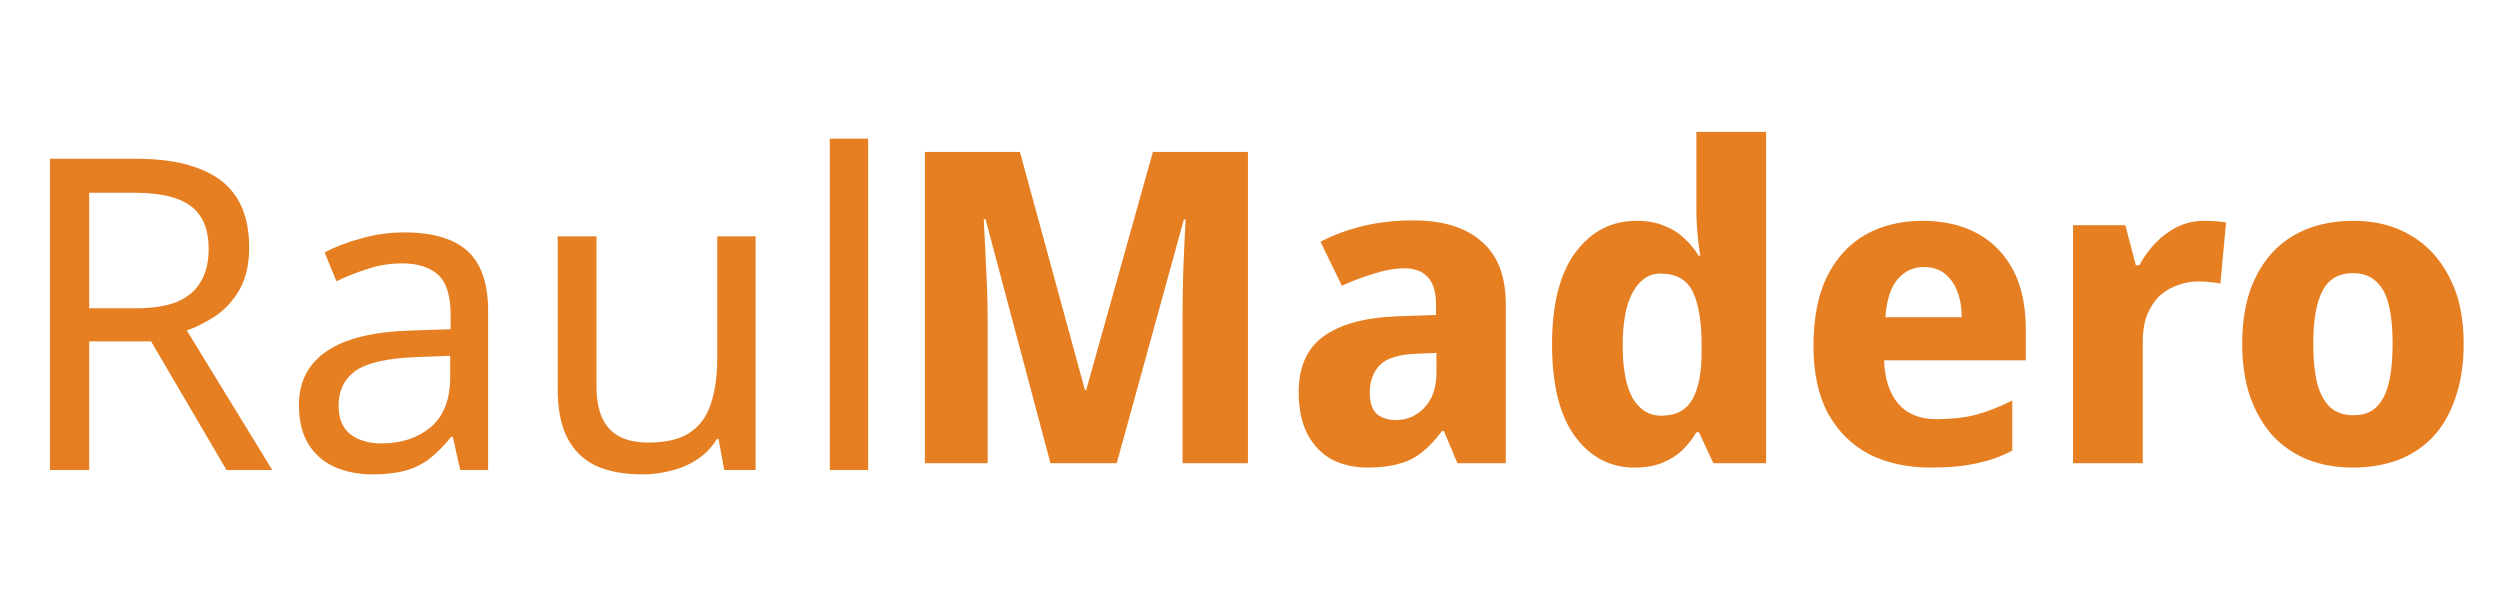 <svg width="367" height="87" viewBox="0 0 367 87" fill="none" xmlns="http://www.w3.org/2000/svg">
<path d="M19.941 23.304C23.738 23.304 26.853 23.795 29.285 24.776C31.76 25.715 33.594 27.144 34.789 29.064C35.984 30.984 36.581 33.395 36.581 36.296C36.581 38.728 36.133 40.755 35.237 42.376C34.341 43.997 33.189 45.299 31.781 46.28C30.416 47.219 28.965 47.965 27.429 48.52L39.973 69H33.253L22.181 50.12H13.093V69H7.333V23.304H19.941ZM19.621 28.296H13.093V45.256H19.941C22.416 45.256 24.442 44.936 26.021 44.296C27.6 43.613 28.752 42.632 29.477 41.352C30.245 40.072 30.629 38.472 30.629 36.552C30.629 34.547 30.224 32.947 29.413 31.752C28.645 30.557 27.45 29.683 25.829 29.128C24.208 28.573 22.138 28.296 19.621 28.296ZM59.37 34.12C63.551 34.12 66.644 35.037 68.65 36.872C70.655 38.707 71.657 41.629 71.657 45.64V69H67.561L66.474 64.136H66.218C65.236 65.373 64.212 66.419 63.145 67.272C62.121 68.083 60.927 68.68 59.562 69.064C58.239 69.448 56.617 69.64 54.697 69.64C52.65 69.64 50.794 69.277 49.13 68.552C47.508 67.827 46.228 66.717 45.289 65.224C44.351 63.688 43.882 61.768 43.882 59.464C43.882 56.051 45.225 53.427 47.913 51.592C50.602 49.715 54.74 48.691 60.33 48.52L66.153 48.328V46.28C66.153 43.421 65.535 41.437 64.297 40.328C63.06 39.219 61.311 38.664 59.05 38.664C57.258 38.664 55.551 38.941 53.929 39.496C52.308 40.008 50.794 40.605 49.386 41.288L47.657 37.064C49.151 36.253 50.922 35.571 52.969 35.016C55.017 34.419 57.151 34.12 59.37 34.12ZM61.033 52.424C56.767 52.595 53.801 53.277 52.138 54.472C50.516 55.667 49.706 57.352 49.706 59.528C49.706 61.448 50.282 62.856 51.434 63.752C52.628 64.648 54.143 65.096 55.977 65.096C58.879 65.096 61.289 64.307 63.209 62.728C65.129 61.107 66.09 58.632 66.09 55.304V52.232L61.033 52.424ZM110.925 34.696V69H106.317L105.485 64.456H105.229C104.503 65.651 103.565 66.632 102.413 67.4C101.261 68.168 100.002 68.723 98.636 69.064C97.271 69.448 95.842 69.64 94.349 69.64C91.618 69.64 89.314 69.213 87.436 68.36C85.602 67.464 84.215 66.099 83.276 64.264C82.338 62.429 81.868 60.061 81.868 57.16V34.696H87.564V56.776C87.564 59.507 88.183 61.555 89.421 62.92C90.658 64.285 92.578 64.968 95.18 64.968C97.74 64.968 99.746 64.499 101.197 63.56C102.69 62.579 103.735 61.171 104.333 59.336C104.973 57.459 105.293 55.197 105.293 52.552V34.696H110.925ZM127.447 69H121.815V20.36H127.447V69Z" fill="#E67E22"/>
<path d="M154.207 68L144.671 32.16H144.415C144.457 33.013 144.521 34.293 144.607 36C144.692 37.707 144.777 39.541 144.863 41.504C144.948 43.424 144.991 45.173 144.991 46.752V68H135.775V22.304H149.727L159.263 57.248H159.455L169.247 22.304H183.199V68H173.599V46.368C173.599 44.917 173.62 43.253 173.663 41.376C173.705 39.499 173.769 37.728 173.855 36.064C173.94 34.357 174.004 33.077 174.047 32.224H173.791L163.935 68H154.207ZM207.481 32.352C211.791 32.352 215.119 33.376 217.465 35.424C219.855 37.429 221.049 40.523 221.049 44.704V68H213.945L211.961 63.264H211.705C210.767 64.501 209.807 65.525 208.825 66.336C207.844 67.147 206.713 67.723 205.433 68.064C204.153 68.448 202.596 68.64 200.761 68.64C198.841 68.64 197.113 68.256 195.577 67.488C194.084 66.677 192.889 65.461 191.993 63.84C191.097 62.176 190.649 60.085 190.649 57.568C190.649 53.856 191.865 51.125 194.297 49.376C196.772 47.584 200.399 46.603 205.177 46.432L210.809 46.24V44.704C210.809 42.869 210.404 41.525 209.593 40.672C208.783 39.819 207.673 39.392 206.265 39.392C204.815 39.392 203.3 39.648 201.721 40.16C200.143 40.629 198.564 41.227 196.985 41.952L193.849 35.488C195.727 34.507 197.796 33.739 200.057 33.184C202.361 32.629 204.836 32.352 207.481 32.352ZM207.865 51.936C205.348 52.021 203.577 52.576 202.553 53.6C201.572 54.624 201.081 55.968 201.081 57.632C201.081 59.083 201.423 60.128 202.105 60.768C202.831 61.365 203.769 61.664 204.921 61.664C206.543 61.664 207.929 61.067 209.081 59.872C210.276 58.635 210.873 56.907 210.873 54.688V51.808L207.865 51.936ZM239.939 68.64C236.397 68.64 233.496 67.125 231.235 64.096C228.973 61.024 227.843 56.523 227.843 50.592C227.843 44.619 228.995 40.096 231.299 37.024C233.603 33.952 236.589 32.416 240.259 32.416C241.795 32.416 243.117 32.651 244.227 33.12C245.379 33.547 246.36 34.144 247.171 34.912C248.024 35.68 248.749 36.555 249.347 37.536H249.603C249.475 36.853 249.347 35.872 249.219 34.592C249.091 33.269 249.027 31.925 249.027 30.56V19.36H259.267V68H251.523L249.411 63.456H249.027C248.472 64.395 247.789 65.269 246.979 66.08C246.168 66.848 245.187 67.467 244.035 67.936C242.883 68.405 241.517 68.64 239.939 68.64ZM243.843 61.024C245.976 61.024 247.491 60.256 248.387 58.72C249.325 57.141 249.795 54.795 249.795 51.68V50.656C249.795 47.243 249.368 44.64 248.515 42.848C247.661 41.056 246.061 40.16 243.715 40.16C242.051 40.16 240.707 41.077 239.683 42.912C238.701 44.704 238.211 47.307 238.211 50.72C238.211 54.133 238.701 56.715 239.683 58.464C240.707 60.171 242.093 61.024 243.843 61.024ZM282.218 32.416C285.332 32.416 288.02 33.035 290.282 34.272C292.543 35.509 294.292 37.301 295.53 39.648C296.767 41.995 297.386 44.875 297.386 48.288V52.896H276.586C276.671 55.584 277.354 57.696 278.634 59.232C279.956 60.768 281.834 61.536 284.266 61.536C286.399 61.536 288.319 61.323 290.026 60.896C291.775 60.427 293.567 59.723 295.402 58.784V66.144C293.823 66.997 292.095 67.616 290.218 68C288.383 68.427 286.1 68.64 283.37 68.64C280.042 68.64 277.076 68 274.474 66.72C271.914 65.397 269.887 63.413 268.394 60.768C266.943 58.123 266.218 54.795 266.218 50.784C266.218 46.688 266.879 43.296 268.202 40.608C269.567 37.877 271.444 35.829 273.834 34.464C276.266 33.099 279.06 32.416 282.218 32.416ZM282.41 39.2C280.874 39.2 279.594 39.797 278.57 40.992C277.546 42.187 276.948 44.043 276.778 46.56H287.978C287.978 45.152 287.764 43.893 287.338 42.784C286.911 41.675 286.292 40.8 285.482 40.16C284.671 39.52 283.647 39.2 282.41 39.2ZM323.521 32.416C324.075 32.416 324.673 32.437 325.313 32.48C325.953 32.523 326.443 32.587 326.785 32.672L325.953 41.632C325.611 41.547 325.163 41.483 324.609 41.44C324.054 41.355 323.414 41.312 322.689 41.312C321.75 41.312 320.79 41.483 319.809 41.824C318.87 42.123 317.995 42.613 317.185 43.296C316.417 43.979 315.777 44.896 315.265 46.048C314.795 47.157 314.561 48.544 314.561 50.208V68H304.321V33.056H312.001L313.537 38.944H314.049C314.689 37.749 315.478 36.661 316.417 35.68C317.355 34.699 318.422 33.909 319.617 33.312C320.854 32.715 322.155 32.416 323.521 32.416ZM361.667 50.464C361.667 53.365 361.283 55.947 360.515 58.208C359.79 60.469 358.723 62.389 357.315 63.968C355.907 65.504 354.179 66.677 352.131 67.488C350.126 68.256 347.865 68.64 345.347 68.64C343.001 68.64 340.825 68.256 338.819 67.488C336.814 66.677 335.086 65.504 333.635 63.968C332.227 62.389 331.118 60.469 330.307 58.208C329.539 55.947 329.155 53.365 329.155 50.464C329.155 46.581 329.817 43.317 331.139 40.672C332.462 37.984 334.339 35.936 336.771 34.528C339.203 33.12 342.126 32.416 345.539 32.416C348.697 32.416 351.47 33.12 353.859 34.528C356.291 35.936 358.19 37.984 359.555 40.672C360.963 43.317 361.667 46.581 361.667 50.464ZM339.587 50.464C339.587 52.768 339.779 54.709 340.163 56.288C340.59 57.824 341.23 58.997 342.083 59.808C342.979 60.576 344.11 60.96 345.475 60.96C346.883 60.96 347.993 60.576 348.803 59.808C349.657 58.997 350.275 57.824 350.659 56.288C351.043 54.709 351.235 52.768 351.235 50.464C351.235 48.16 351.043 46.24 350.659 44.704C350.275 43.168 349.635 42.016 348.739 41.248C347.886 40.48 346.777 40.096 345.411 40.096C343.321 40.096 341.827 40.971 340.931 42.72C340.035 44.427 339.587 47.008 339.587 50.464Z" fill="#E67E22"/>
</svg>
